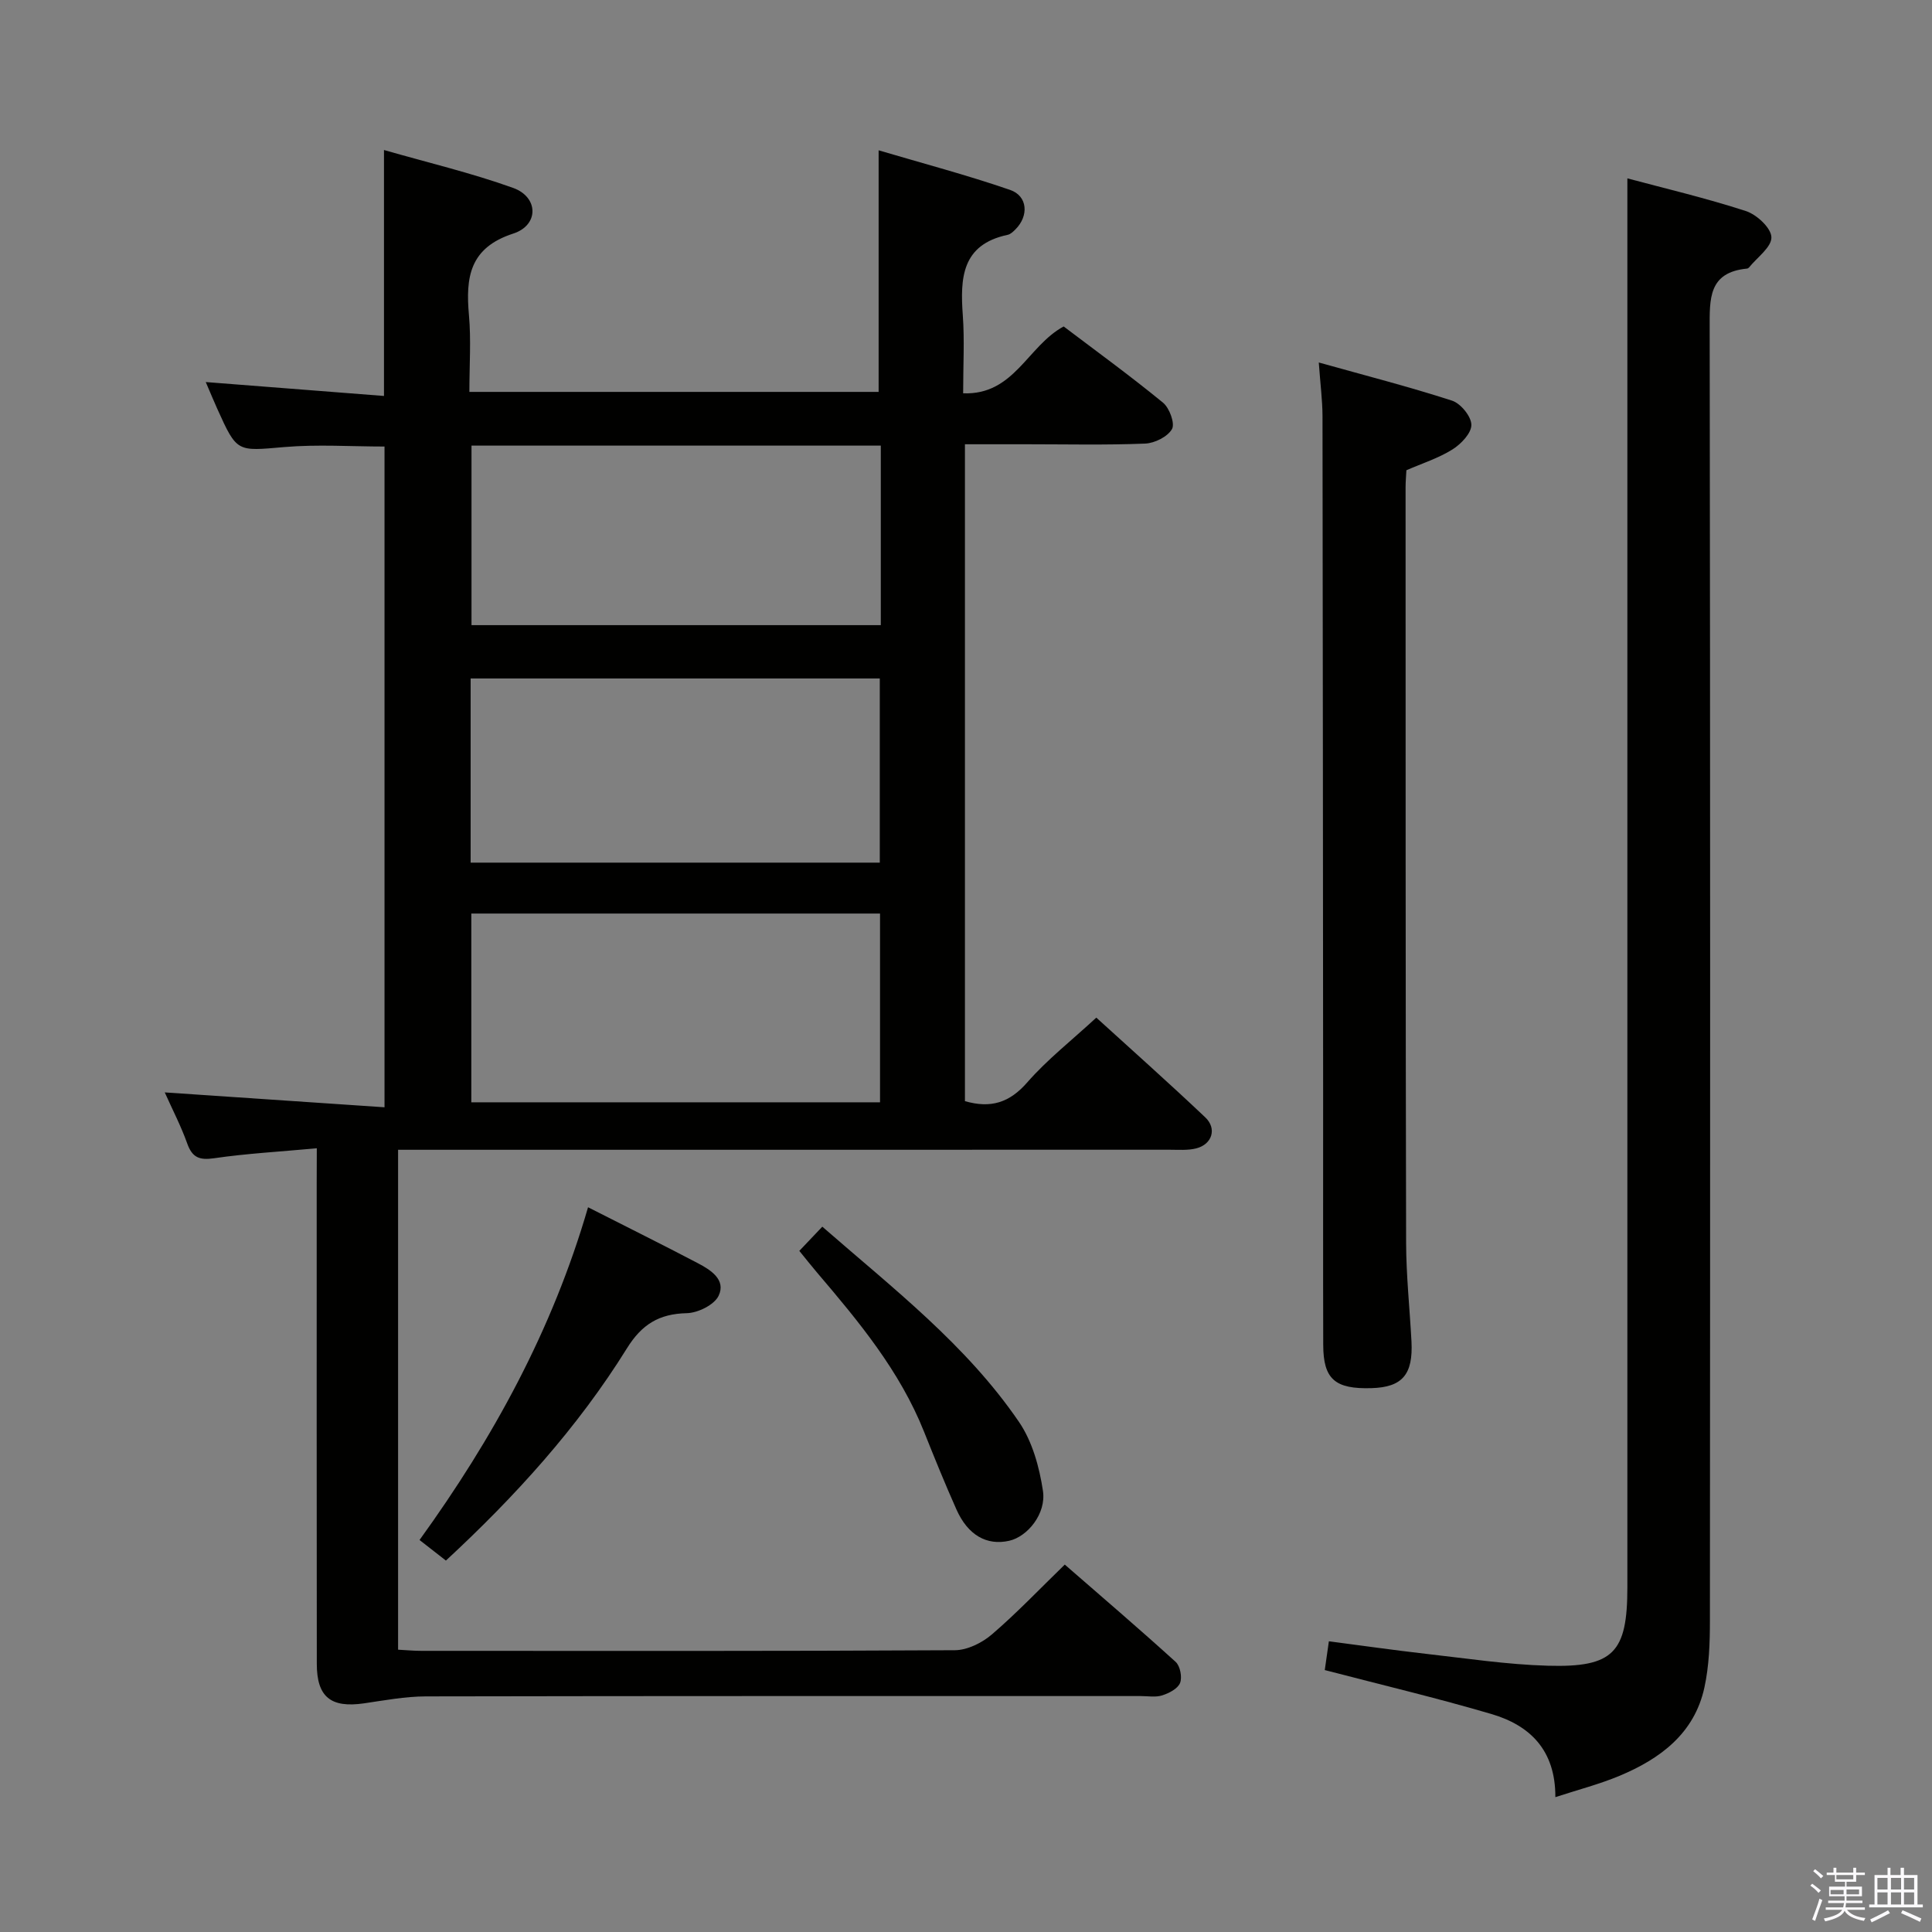 <svg enable-background="new 0 0 400 400" viewBox="0 0 400 400" xmlns="http://www.w3.org/2000/svg"><rect x="0" y="0" width="400" height="400" fill="#808080" stroke="none"/><path d="m374.8 390.4.4-.4c.7.5 1.3 1 1.8 1.4l-.5.5c-.5-.6-1.1-1.1-1.7-1.5zm1 7.3-.6-.3c.5-1.4 1.1-2.8 1.5-4.3.2.1.4.2.6.3-.5 1.3-1 2.8-1.5 4.3zm-.4-10.3.4-.4c.4.3 1 .8 1.7 1.4l-.5.5c-.4-.5-1-1-1.6-1.5zm2.5.3h1.7v-1h.6v1h3.5v-1h.6v1h1.8v.5h-1.8v1.4h-2v1h3.2v2h-3.2v.9h3.3v.5h-3.4c0 .3-.1.6-.1.9h4v.5h-3.7c.7.9 1.9 1.5 3.8 1.7-.1.2-.2.4-.3.6-2.1-.4-3.5-1.1-4-2.1-.4 1-1.8 1.7-4 2.2-.1-.2-.2-.4-.3-.6 2.1-.4 3.4-1 3.8-1.8h-3.4v-.5h3.6c.1-.3.1-.6.2-.9h-3.3v-.5h3.4c0-.3 0-.6 0-.9h-3.2v-2h3.3v-1h-2.1v-1.4h-1.7v-.5zm1.1 3.5v1h2.7c0-.3 0-.4 0-.4 0-.2 0-.2 0-.2 0-.1 0-.2 0-.3h-2.7zm1.2-3v.9h3.5v-.9zm4.7 3h-2.6v.6.4h2.6z" fill="#fbfafc"/><path d="m393.6 386.7h.6v1.5h2.8v6.1h1.1v.6h-11.1v-.6h1.1v-6.1h2.7v-1.5h.6v1.5h2.1v-1.5zm-2.7 8.8.4.6c-1.2.6-2.5 1.3-3.8 1.9-.1-.2-.2-.4-.3-.6 1.2-.6 2.5-1.2 3.7-1.9zm-2.2-6.7v2.4h2.1v-2.4zm0 3v2.5h2.1v-2.5zm2.8-3v2.4h2.1v-2.4zm0 3v2.5h2.1v-2.5zm6 6.1c-1.4-.7-2.7-1.3-3.9-1.8l.3-.6c1.5.6 2.7 1.2 3.9 1.7zm-1.2-9.1h-2.1v2.4h2.1zm-2.1 3v2.5h2.1v-2.5z" fill="#fbfafc"/><g fill="#010100"><path d="m65.59 237.74c-7.73.71-14.53 1.08-21.25 2.06-3.05.44-4.53-.12-5.58-3.06-1.27-3.57-3.04-6.97-4.65-10.57 15.2 1.03 30.13 2.04 45.5 3.08 0-46.24 0-91.44 0-136.8-6.91 0-13.88-.48-20.75.11-9.79.84-9.77 1.18-13.84-7.84-.74-1.64-1.43-3.31-2.42-5.62 12.55.98 24.61 1.92 36.9 2.88 0-17.18 0-33.53 0-50.92 9.09 2.61 18.1 4.74 26.75 7.85 5.27 1.9 5.37 7.71.01 9.45-9.06 2.94-9.87 9.06-9.17 16.88.46 5.11.09 10.3.09 15.9h84.73c0-16.22 0-32.55 0-50.02 9.01 2.67 18.23 5.1 27.22 8.2 3.67 1.26 3.9 5.39 1.11 8.17-.46.46-1.02 1.01-1.62 1.13-9.53 2.02-9.84 8.96-9.28 16.69.37 5.11.07 10.28.07 16.12 10.58.41 13.31-9.8 20.81-13.84 6.66 5.04 13.77 10.21 20.57 15.78 1.34 1.1 2.51 4.31 1.86 5.46-.9 1.59-3.59 2.93-5.56 3.01-8.15.33-16.33.14-24.49.14-4.15 0-8.31 0-12.82 0v136c5.33 1.54 9.22.34 12.9-3.88 4.12-4.72 9.15-8.65 14.3-13.41 7.18 6.54 14.98 13.47 22.55 20.64 2.47 2.33 1.43 5.59-1.86 6.43-1.73.44-3.64.28-5.47.28-51.16.01-102.32.01-153.48.01-1.98 0-3.95 0-6.3 0v103.5c1.57.08 3.18.24 4.78.24 36.83.01 73.66.08 110.48-.13 2.6-.01 5.65-1.53 7.69-3.28 5.16-4.43 9.86-9.38 15.08-14.45 7.57 6.59 15.37 13.26 22.96 20.15.93.85 1.38 3.17.91 4.36-.48 1.19-2.28 2.12-3.7 2.57-1.36.44-2.97.14-4.47.14-49.33 0-98.65-.03-147.98.07-4.27.01-8.56.82-12.81 1.44-6.86.99-9.77-1.3-9.77-8.19-.04-33.33-.02-66.66-.02-99.98.02-1.95.02-3.91.02-6.75zm31.99-48.6v39.08h84.62c0-13.23 0-26.09 0-39.08-28.35 0-56.28 0-84.62 0zm-.14-10.54h84.71c0-12.91 0-25.59 0-38.13-28.51 0-56.57 0-84.71 0zm84.92-86.34c-28.51 0-56.57 0-84.74 0v37.17h84.74c0-12.5 0-24.6 0-37.17z"/><path d="m322.02 372.08c.04-9.76-5.28-14.88-13.27-17.22-11.26-3.31-22.69-6.02-34.47-9.09.2-1.41.47-3.32.85-5.96 6.7.87 13.36 1.83 20.04 2.59 8.42.95 16.84 2.23 25.28 2.47 13.62.39 16.48-2.72 16.48-16.24.01-84.16 0-168.33 0-252.49 0-12.93 0-25.87 0-39.21 7.7 2.06 16.24 4.07 24.55 6.77 2.24.73 5.23 3.51 5.27 5.42.05 2.05-2.95 4.17-4.63 6.25-.1.12-.28.23-.43.24-8.01.78-7.73 6.27-7.72 12.41.13 89.16.11 178.33.05 267.49 0 4.63-.16 9.37-1.14 13.87-2.08 9.54-9.16 14.77-17.61 18.3-4.12 1.72-8.5 2.85-13.25 4.4z"/><path d="m273.04 75.05c9.64 2.7 18.7 5.02 27.59 7.9 1.79.58 3.98 3.26 4 5 .03 1.72-2.14 3.99-3.91 5.1-2.91 1.82-6.29 2.89-9.54 4.31-.06 1.22-.17 2.37-.17 3.53.01 52.14-.01 104.28.11 156.42.02 6.81.75 13.61 1.11 20.42.36 6.86-1.91 9.48-8.26 9.67-7.57.23-9.99-1.85-10.01-8.94-.05-17.32-.01-34.65-.02-51.97-.03-46.81-.06-93.62-.13-140.43-.02-3.26-.45-6.53-.77-11.01z"/><path d="m121.75 249.95c8.24 4.19 15.53 7.8 22.73 11.58 2.67 1.4 5.88 3.43 4.3 6.75-.9 1.88-4.29 3.55-6.6 3.6-5.73.13-9.3 2.32-12.37 7.26-10.22 16.45-23.16 30.69-37.49 43.96-1.78-1.39-3.47-2.7-5.46-4.26 15.21-21.05 27.5-43.42 34.89-68.89z"/><path d="m165.49 258.98c1.59-1.67 3.04-3.19 4.76-5.01 14.62 12.76 29.84 24.48 40.73 40.44 2.75 4.03 4.21 9.33 4.95 14.25.72 4.76-3.22 9.49-6.98 10.34-4.64 1.05-8.56-1.15-10.93-6.48-2.36-5.3-4.55-10.69-6.7-16.08-5.02-12.6-13.52-22.83-22.17-32.98-1.16-1.37-2.28-2.78-3.66-4.48z"/></g></svg>